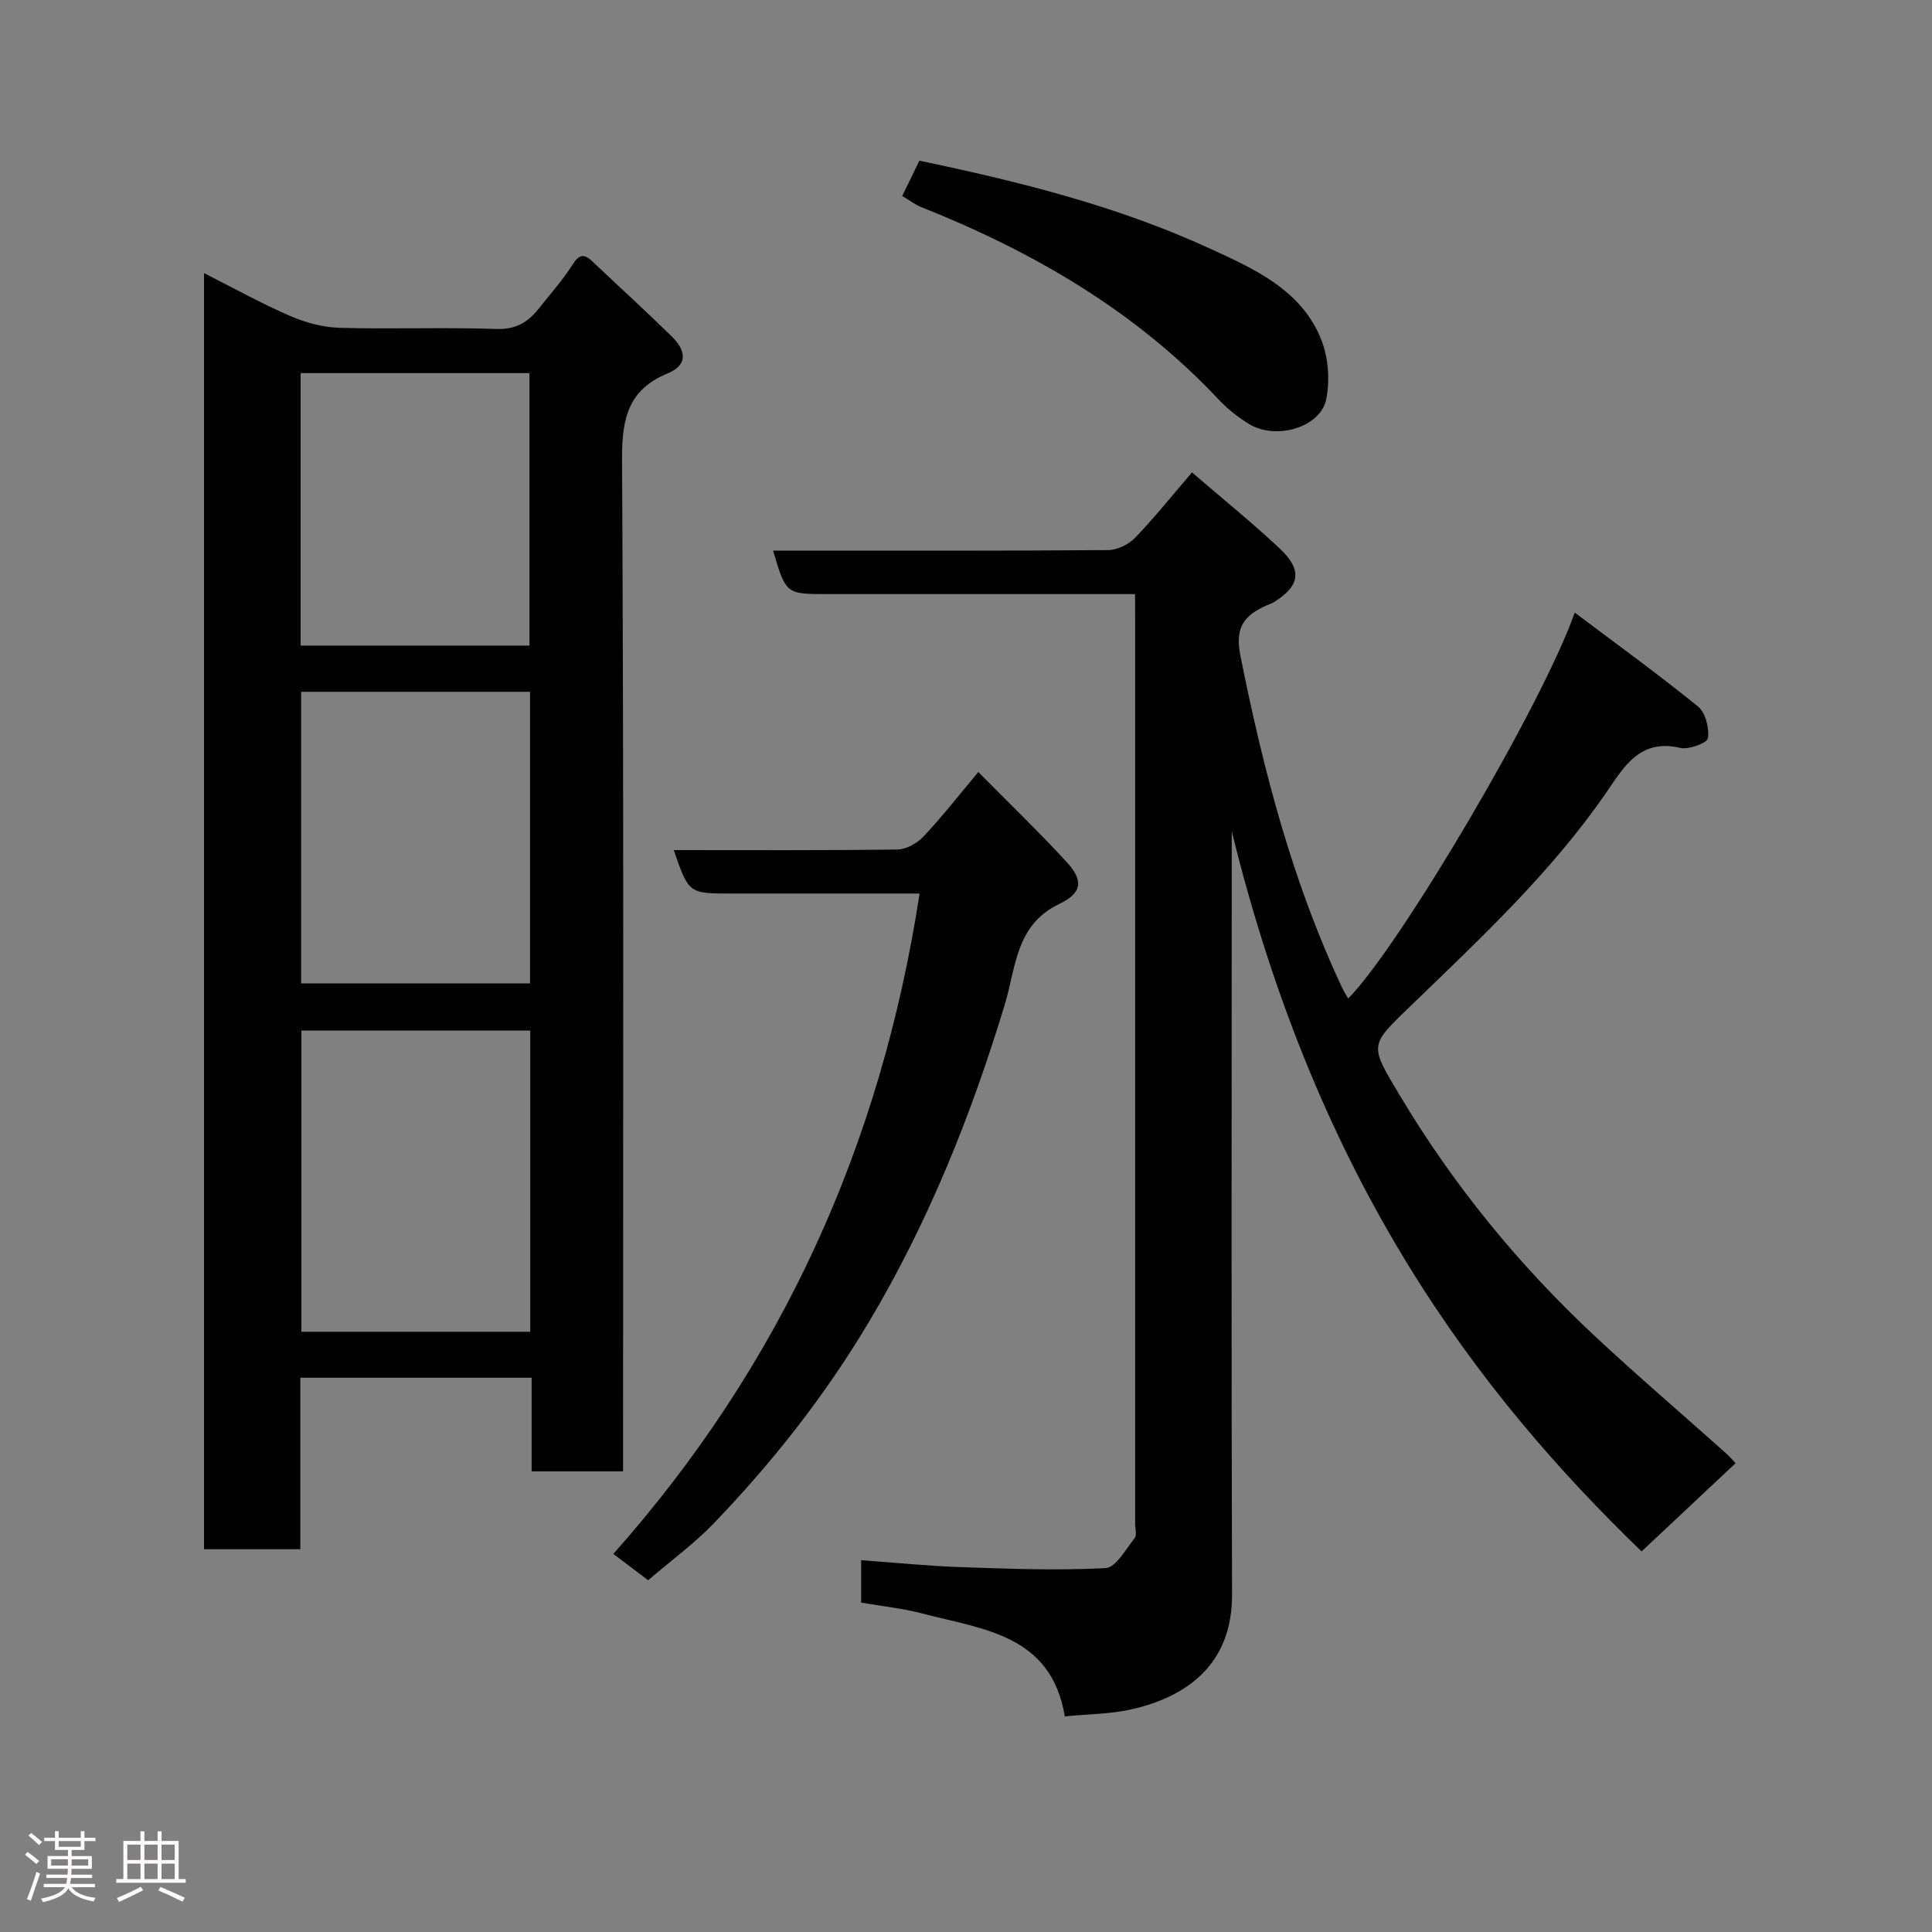 <svg enable-background="new 0 0 400 400" viewBox="0 0 400 400" xmlns="http://www.w3.org/2000/svg"><rect x="0" y="0" width="400" height="400" fill="#808080" stroke="none"/><path d="m5.17 384 .55-.58c.85.61 1.65 1.24 2.4 1.87l-.59.64c-.83-.73-1.62-1.38-2.36-1.93m1.22 9.53-.82-.34c.71-1.76 1.37-3.64 1.98-5.63.24.13.5.25.76.36-.6 1.67-1.24 3.54-1.92 5.61m-.5-13.5.57-.54c.56.44 1.31 1.06 2.26 1.87l-.64.64c-.68-.66-1.41-1.32-2.19-1.97m3.25.46h2.24v-1.36h.77v1.36h4.57v-1.36h.76v1.36h2.28v.69h-2.28v1.84h-2.64v1.26h4.18v2.64h-4.21c0 .45-.02.86-.05 1.21h4.32v.69h-4.38c-.04.34-.1.75-.19 1.22h5.15v.69h-4.82c.87 1.19 2.51 1.92 4.93 2.19-.17.31-.3.57-.37.76-2.77-.49-4.52-1.41-5.26-2.76-.56 1.26-2.3 2.23-5.24 2.9-.12-.24-.26-.48-.43-.72 2.73-.55 4.38-1.34 4.96-2.38h-4.38v-.69h4.65c.1-.38.17-.79.21-1.22h-4.32v-.69h4.4c.03-.34.05-.75.05-1.21h-4.2v-2.64h4.23v-1.26h-2.69v-1.84h-2.24zm1.46 4.46v1.29h3.45c.01-.4.02-.57.01-.53v-.32-.45h-3.46zm1.55-2.59h4.57v-1.19h-4.57zm6.11 2.59h-3.42v.77c-.02.19-.01.37-.02.53h3.44z" fill="#fcfafa"/><path d="m32.63 379.16h.82v1.98h3.54v7.89h1.46v.78h-14.37v-.78h1.46v-7.89h3.54v-1.98h.82v1.98h2.73zm-3.49 11.48.5.73c-1.61.82-3.28 1.63-5 2.41-.13-.27-.28-.55-.44-.82 1.75-.72 3.4-1.49 4.94-2.32m-2.78-5.55h2.73v-3.18h-2.73zm0 3.95h2.73v-3.2h-2.73zm3.54-3.95h2.73v-3.18h-2.73zm0 3.95h2.73v-3.2h-2.73zm7.89 4.68c-1.84-.92-3.51-1.7-5.02-2.32l.45-.73c1.89.8 3.57 1.55 5.04 2.23zm-1.62-11.81h-2.73v3.18h2.73zm-2.73 7.13h2.73v-3.2h-2.73z" fill="#fcfafa"/><g fill="#010102"><path d="m235 123c-21.71 0-42.7 0-63.68 0-8.6 0-8.6 0-11.26-9h5.38c21.33 0 42.67.06 64-.11 1.89-.02 4.23-1.16 5.57-2.55 3.98-4.13 7.57-8.64 11.78-13.53 6.06 5.22 12.29 10.26 18.12 15.71 4.82 4.51 4.27 7.82-1.26 11.2-.41.25-.9.39-1.35.59-4.56 2.02-6.69 4.42-5.5 10.39 4.74 23.71 10.78 46.93 21.12 68.89.34.72.78 1.4 1.21 2.14 10.59-10.66 40.24-60.88 46.9-79.9 8.77 6.6 17.33 12.79 25.52 19.44 1.56 1.27 2.36 4.47 2.06 6.57-.14.98-3.98 2.42-5.75 2-8.44-2-11.77 4.14-15.38 9.37-11.29 16.34-25.7 29.82-39.84 43.49-9.22 8.91-9.29 8.3-2.71 19.29 11.08 18.5 24.57 34.98 40.28 49.65 8.85 8.26 18.06 16.13 27.09 24.2.98.87 1.83 1.89 2.03 2.1-6.57 6.17-13 12.2-19.46 18.27-33.95-32.86-66.93-76.07-84.85-149.12v5.09c0 51-.1 102 .06 153 .05 14.42-9.41 21.17-20.91 23.74-4.29.96-8.8.95-13.71 1.44-2.83-16.97-16.96-18-29.4-21.28-4.09-1.08-8.34-1.51-12.77-2.28 0-2.79 0-5.54 0-8.78 7.03.51 13.87 1.21 20.72 1.44 9.96.34 19.95.72 29.88.2 2.14-.11 4.18-3.91 6.03-6.21.49-.61.1-1.94.1-2.94 0-62.5 0-125 0-187.5-.02-1.48-.02-2.94-.02-5.01z"/><path d="m62.18 320.75c-7.17 0-13.44 0-19.94 0 0-87.96 0-175.68 0-264.2 6.23 3.14 11.89 6.3 17.8 8.85 3.2 1.39 6.83 2.38 10.3 2.47 10.82.31 21.67-.14 32.49.24 4.08.14 6.57-1.49 8.81-4.34 2.33-2.96 4.88-5.78 6.87-8.94 1.37-2.18 2.38-2.37 4.13-.71 5.46 5.17 11.03 10.23 16.4 15.5 2.8 2.75 3.7 5.82-.88 7.72-8.01 3.32-9.41 9.23-9.37 17.49.37 67.82.21 135.64.21 203.46v6.34c-6.26 0-12.32 0-18.93 0 0-6.35 0-12.75 0-19.38-16.15 0-31.74 0-47.89 0zm47.6-107.39c-16.12 0-31.82 0-47.38 0v62.37h47.38c0-20.85 0-41.44 0-62.37zm-47.43-70.13v60.38h47.39c0-20.32 0-40.23 0-60.38-15.85 0-31.44 0-47.39 0zm-.11-9.57h47.38c0-19.05 0-37.75 0-56.41-15.97 0-31.56 0-47.38 0z"/><path d="m139.5 176c15.67 0 30.99.09 46.3-.12 1.85-.03 4.12-1.31 5.44-2.72 3.9-4.17 7.43-8.69 11.31-13.32 6.22 6.3 12.39 12.24 18.19 18.52 3.63 3.93 3.38 6.49-1.46 8.81-9.04 4.33-8.93 13.16-11.25 20.81-6.98 23-15.84 45.13-28.21 65.85-9.05 15.16-19.85 28.88-32.02 41.54-4.08 4.24-8.91 7.77-13.61 11.8-2.35-1.78-4.67-3.54-7.2-5.45 34.75-39.14 55.4-84.57 63.4-136.72-6.7 0-12.81 0-18.92 0-6.66 0-13.32 0-19.98 0-8.9 0-8.9 0-11.99-9z"/><path d="m186.8 40.56c1.25-2.58 2.38-4.9 3.55-7.29 20.57 4.3 40.92 9.36 59.97 18.11 9.16 4.21 19.25 8.59 23.31 19.15 1.4 3.64 1.71 8.21.97 12.06-1.13 5.9-10.46 8.64-16.06 5.16-2.21-1.37-4.34-3.02-6.11-4.91-17.27-18.43-38.48-30.72-61.69-39.96-1.35-.54-2.52-1.47-3.94-2.32z"/></g></svg>